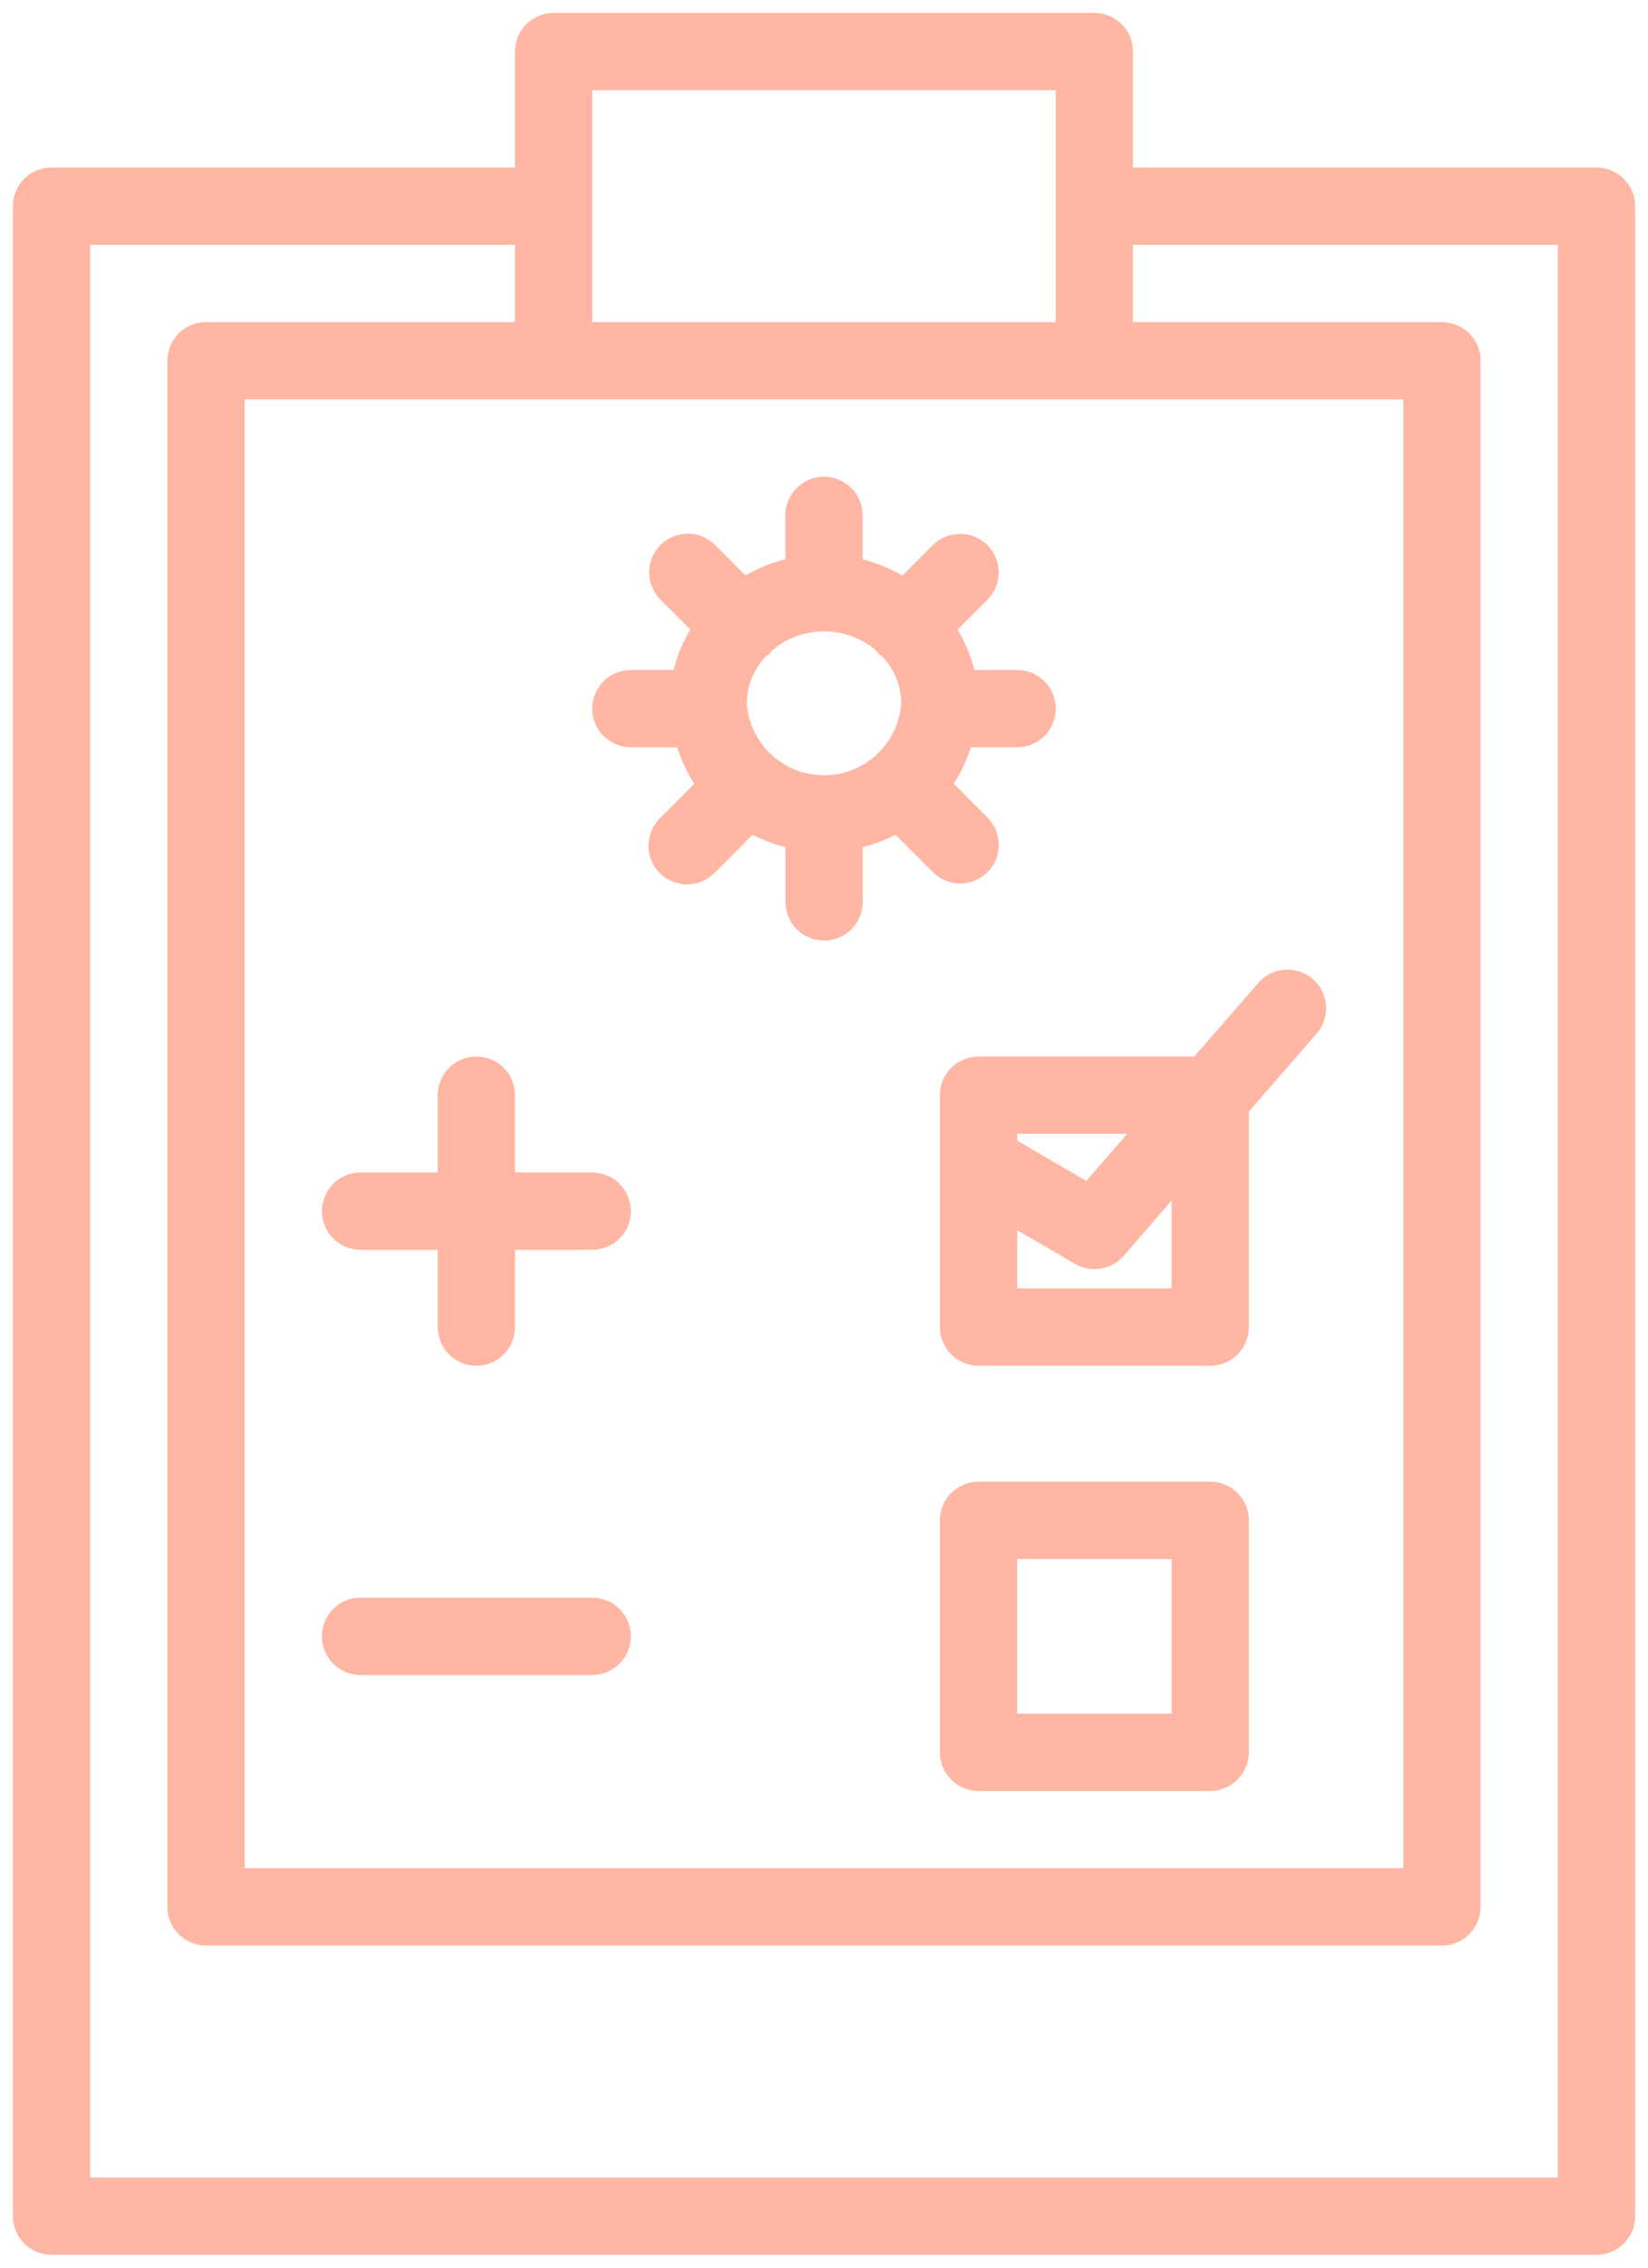 <svg width="48" height="66" viewBox="0 0 48 66" fill="none" xmlns="http://www.w3.org/2000/svg">
<path d="M46.5 4.875H33V1.5C33 1.202 32.882 0.915 32.67 0.705C32.459 0.494 32.173 0.375 31.875 0.375H16.125C15.827 0.375 15.54 0.494 15.329 0.705C15.118 0.915 15 1.202 15 1.5V4.875H1.5C1.202 4.875 0.915 4.994 0.705 5.205C0.494 5.415 0.375 5.702 0.375 6V64.5C0.375 64.798 0.494 65.085 0.705 65.296C0.915 65.507 1.202 65.625 1.5 65.625H46.5C46.798 65.625 47.084 65.507 47.295 65.296C47.507 65.085 47.625 64.798 47.625 64.5V6C47.625 5.702 47.507 5.415 47.295 5.205C47.084 4.994 46.798 4.875 46.5 4.875ZM16.125 11.625H40.875V54.375H7.125V11.625H16.125ZM17.25 2.625H30.75V9.375H17.25V2.625ZM45.375 63.375H2.625V7.125H15V9.375H6C5.702 9.375 5.415 9.494 5.205 9.704C4.994 9.915 4.875 10.202 4.875 10.5V55.5C4.875 55.798 4.994 56.084 5.205 56.295C5.415 56.507 5.702 56.625 6 56.625H42C42.298 56.625 42.584 56.507 42.795 56.295C43.007 56.084 43.125 55.798 43.125 55.5V10.5C43.125 10.202 43.007 9.915 42.795 9.704C42.584 9.494 42.298 9.375 42 9.375H33V7.125H45.375V63.375Z" fill="#FFB6A3"/>
<path d="M18.375 21.75H19.725C19.842 22.125 20.01 22.483 20.224 22.812L19.23 23.806C19.123 23.91 19.037 24.034 18.978 24.172C18.919 24.309 18.888 24.456 18.887 24.606C18.885 24.755 18.914 24.903 18.97 25.042C19.027 25.18 19.11 25.306 19.216 25.411C19.322 25.517 19.447 25.6 19.586 25.657C19.724 25.713 19.872 25.742 20.021 25.741C20.171 25.739 20.318 25.708 20.456 25.649C20.593 25.59 20.717 25.505 20.821 25.397L21.922 24.296C22.226 24.452 22.546 24.573 22.877 24.657V26.25C22.877 26.548 22.996 26.834 23.207 27.046C23.418 27.256 23.704 27.375 24.002 27.375C24.301 27.375 24.587 27.256 24.798 27.046C25.009 26.834 25.127 26.548 25.127 26.25V24.657C25.458 24.573 25.779 24.452 26.082 24.296L27.184 25.398C27.396 25.603 27.68 25.717 27.975 25.714C28.27 25.712 28.552 25.593 28.761 25.385C28.969 25.176 29.088 24.894 29.09 24.599C29.093 24.304 28.979 24.02 28.774 23.808L27.779 22.812C27.992 22.483 28.159 22.125 28.275 21.75H29.625C29.923 21.75 30.209 21.631 30.421 21.421C30.631 21.209 30.75 20.923 30.75 20.625C30.75 20.327 30.631 20.041 30.421 19.829C30.209 19.619 29.923 19.5 29.625 19.5H28.378C28.276 19.086 28.111 18.69 27.89 18.326L28.773 17.444C28.978 17.231 29.092 16.947 29.089 16.652C29.087 16.357 28.968 16.075 28.76 15.867C28.551 15.658 28.269 15.54 27.974 15.537C27.679 15.534 27.395 15.648 27.183 15.853L26.283 16.753C25.921 16.542 25.531 16.383 25.125 16.279V15C25.125 14.702 25.006 14.415 24.796 14.204C24.584 13.993 24.298 13.875 24 13.875C23.702 13.875 23.416 13.993 23.204 14.204C22.994 14.415 22.875 14.702 22.875 15V16.279C22.468 16.381 22.077 16.538 21.714 16.748L20.814 15.848C20.602 15.643 20.318 15.53 20.023 15.533C19.728 15.535 19.445 15.653 19.237 15.862C19.028 16.07 18.91 16.353 18.907 16.648C18.905 16.943 19.018 17.227 19.223 17.439L20.105 18.321C19.885 18.687 19.722 19.085 19.622 19.5H18.375C18.077 19.5 17.791 19.619 17.579 19.829C17.369 20.041 17.25 20.327 17.25 20.625C17.25 20.923 17.369 21.209 17.579 21.421C17.791 21.631 18.077 21.75 18.375 21.75ZM22.409 19.034C22.436 19.007 22.446 18.971 22.47 18.943C22.895 18.577 23.438 18.375 24 18.375C24.562 18.375 25.105 18.577 25.53 18.943C25.554 18.971 25.564 19.007 25.591 19.034C25.622 19.058 25.654 19.079 25.688 19.098C26.044 19.466 26.245 19.956 26.25 20.468C26.21 21.037 25.955 21.57 25.538 21.959C25.12 22.348 24.571 22.564 24 22.564C23.429 22.564 22.88 22.348 22.462 21.959C22.045 21.57 21.79 21.037 21.75 20.468C21.755 19.956 21.956 19.466 22.312 19.098C22.346 19.079 22.378 19.058 22.409 19.034Z" fill="#FFB6A3"/>
<path d="M10.5 36.375H12.75V38.625C12.75 38.923 12.868 39.209 13.079 39.42C13.29 39.632 13.577 39.75 13.875 39.75C14.173 39.75 14.46 39.632 14.671 39.42C14.882 39.209 15 38.923 15 38.625V36.375H17.25C17.548 36.375 17.834 36.257 18.046 36.045C18.256 35.834 18.375 35.548 18.375 35.25C18.375 34.952 18.256 34.666 18.046 34.455C17.834 34.243 17.548 34.125 17.25 34.125H15V31.875C15 31.577 14.882 31.291 14.671 31.079C14.46 30.869 14.173 30.75 13.875 30.75C13.577 30.75 13.29 30.869 13.079 31.079C12.868 31.291 12.75 31.577 12.75 31.875V34.125H10.5C10.202 34.125 9.915 34.243 9.704 34.455C9.494 34.666 9.375 34.952 9.375 35.25C9.375 35.548 9.494 35.834 9.704 36.045C9.915 36.257 10.202 36.375 10.5 36.375Z" fill="#FFB6A3"/>
<path d="M10.5 48.75H17.25C17.548 48.75 17.834 48.632 18.046 48.42C18.256 48.209 18.375 47.923 18.375 47.625C18.375 47.327 18.256 47.041 18.046 46.83C17.834 46.618 17.548 46.5 17.25 46.5H10.5C10.202 46.5 9.915 46.618 9.704 46.83C9.494 47.041 9.375 47.327 9.375 47.625C9.375 47.923 9.494 48.209 9.704 48.42C9.915 48.632 10.202 48.75 10.5 48.75Z" fill="#FFB6A3"/>
<path d="M27.375 31.875V38.625C27.375 38.924 27.494 39.21 27.704 39.421C27.916 39.632 28.202 39.75 28.5 39.75H35.25C35.548 39.75 35.834 39.632 36.045 39.421C36.257 39.21 36.375 38.924 36.375 38.625V32.352L38.349 30.082C38.446 29.97 38.52 29.841 38.567 29.701C38.614 29.561 38.633 29.413 38.622 29.265C38.612 29.118 38.573 28.974 38.507 28.842C38.441 28.709 38.349 28.591 38.238 28.495C38.127 28.398 37.997 28.324 37.857 28.277C37.717 28.23 37.569 28.211 37.421 28.221C37.274 28.232 37.13 28.271 36.998 28.337C36.865 28.403 36.748 28.494 36.651 28.606L34.786 30.75H28.5C28.202 30.75 27.916 30.869 27.704 31.08C27.494 31.291 27.375 31.577 27.375 31.875ZM34.125 37.5H29.625V35.804L31.312 36.785C31.539 36.917 31.804 36.966 32.063 36.923C32.322 36.88 32.557 36.749 32.729 36.551L34.125 34.94V37.5ZM32.83 33L31.638 34.372L29.625 33.197V33H32.83Z" fill="#FFB6A3"/>
<path d="M35.25 43.125H28.5C28.202 43.125 27.916 43.243 27.704 43.455C27.494 43.666 27.375 43.952 27.375 44.25V51C27.375 51.298 27.494 51.584 27.704 51.795C27.916 52.007 28.202 52.125 28.5 52.125H35.25C35.548 52.125 35.834 52.007 36.045 51.795C36.257 51.584 36.375 51.298 36.375 51V44.25C36.375 43.952 36.257 43.666 36.045 43.455C35.834 43.243 35.548 43.125 35.25 43.125ZM34.125 49.875H29.625V45.375H34.125V49.875Z" fill="#FFB6A3"/>
</svg>
